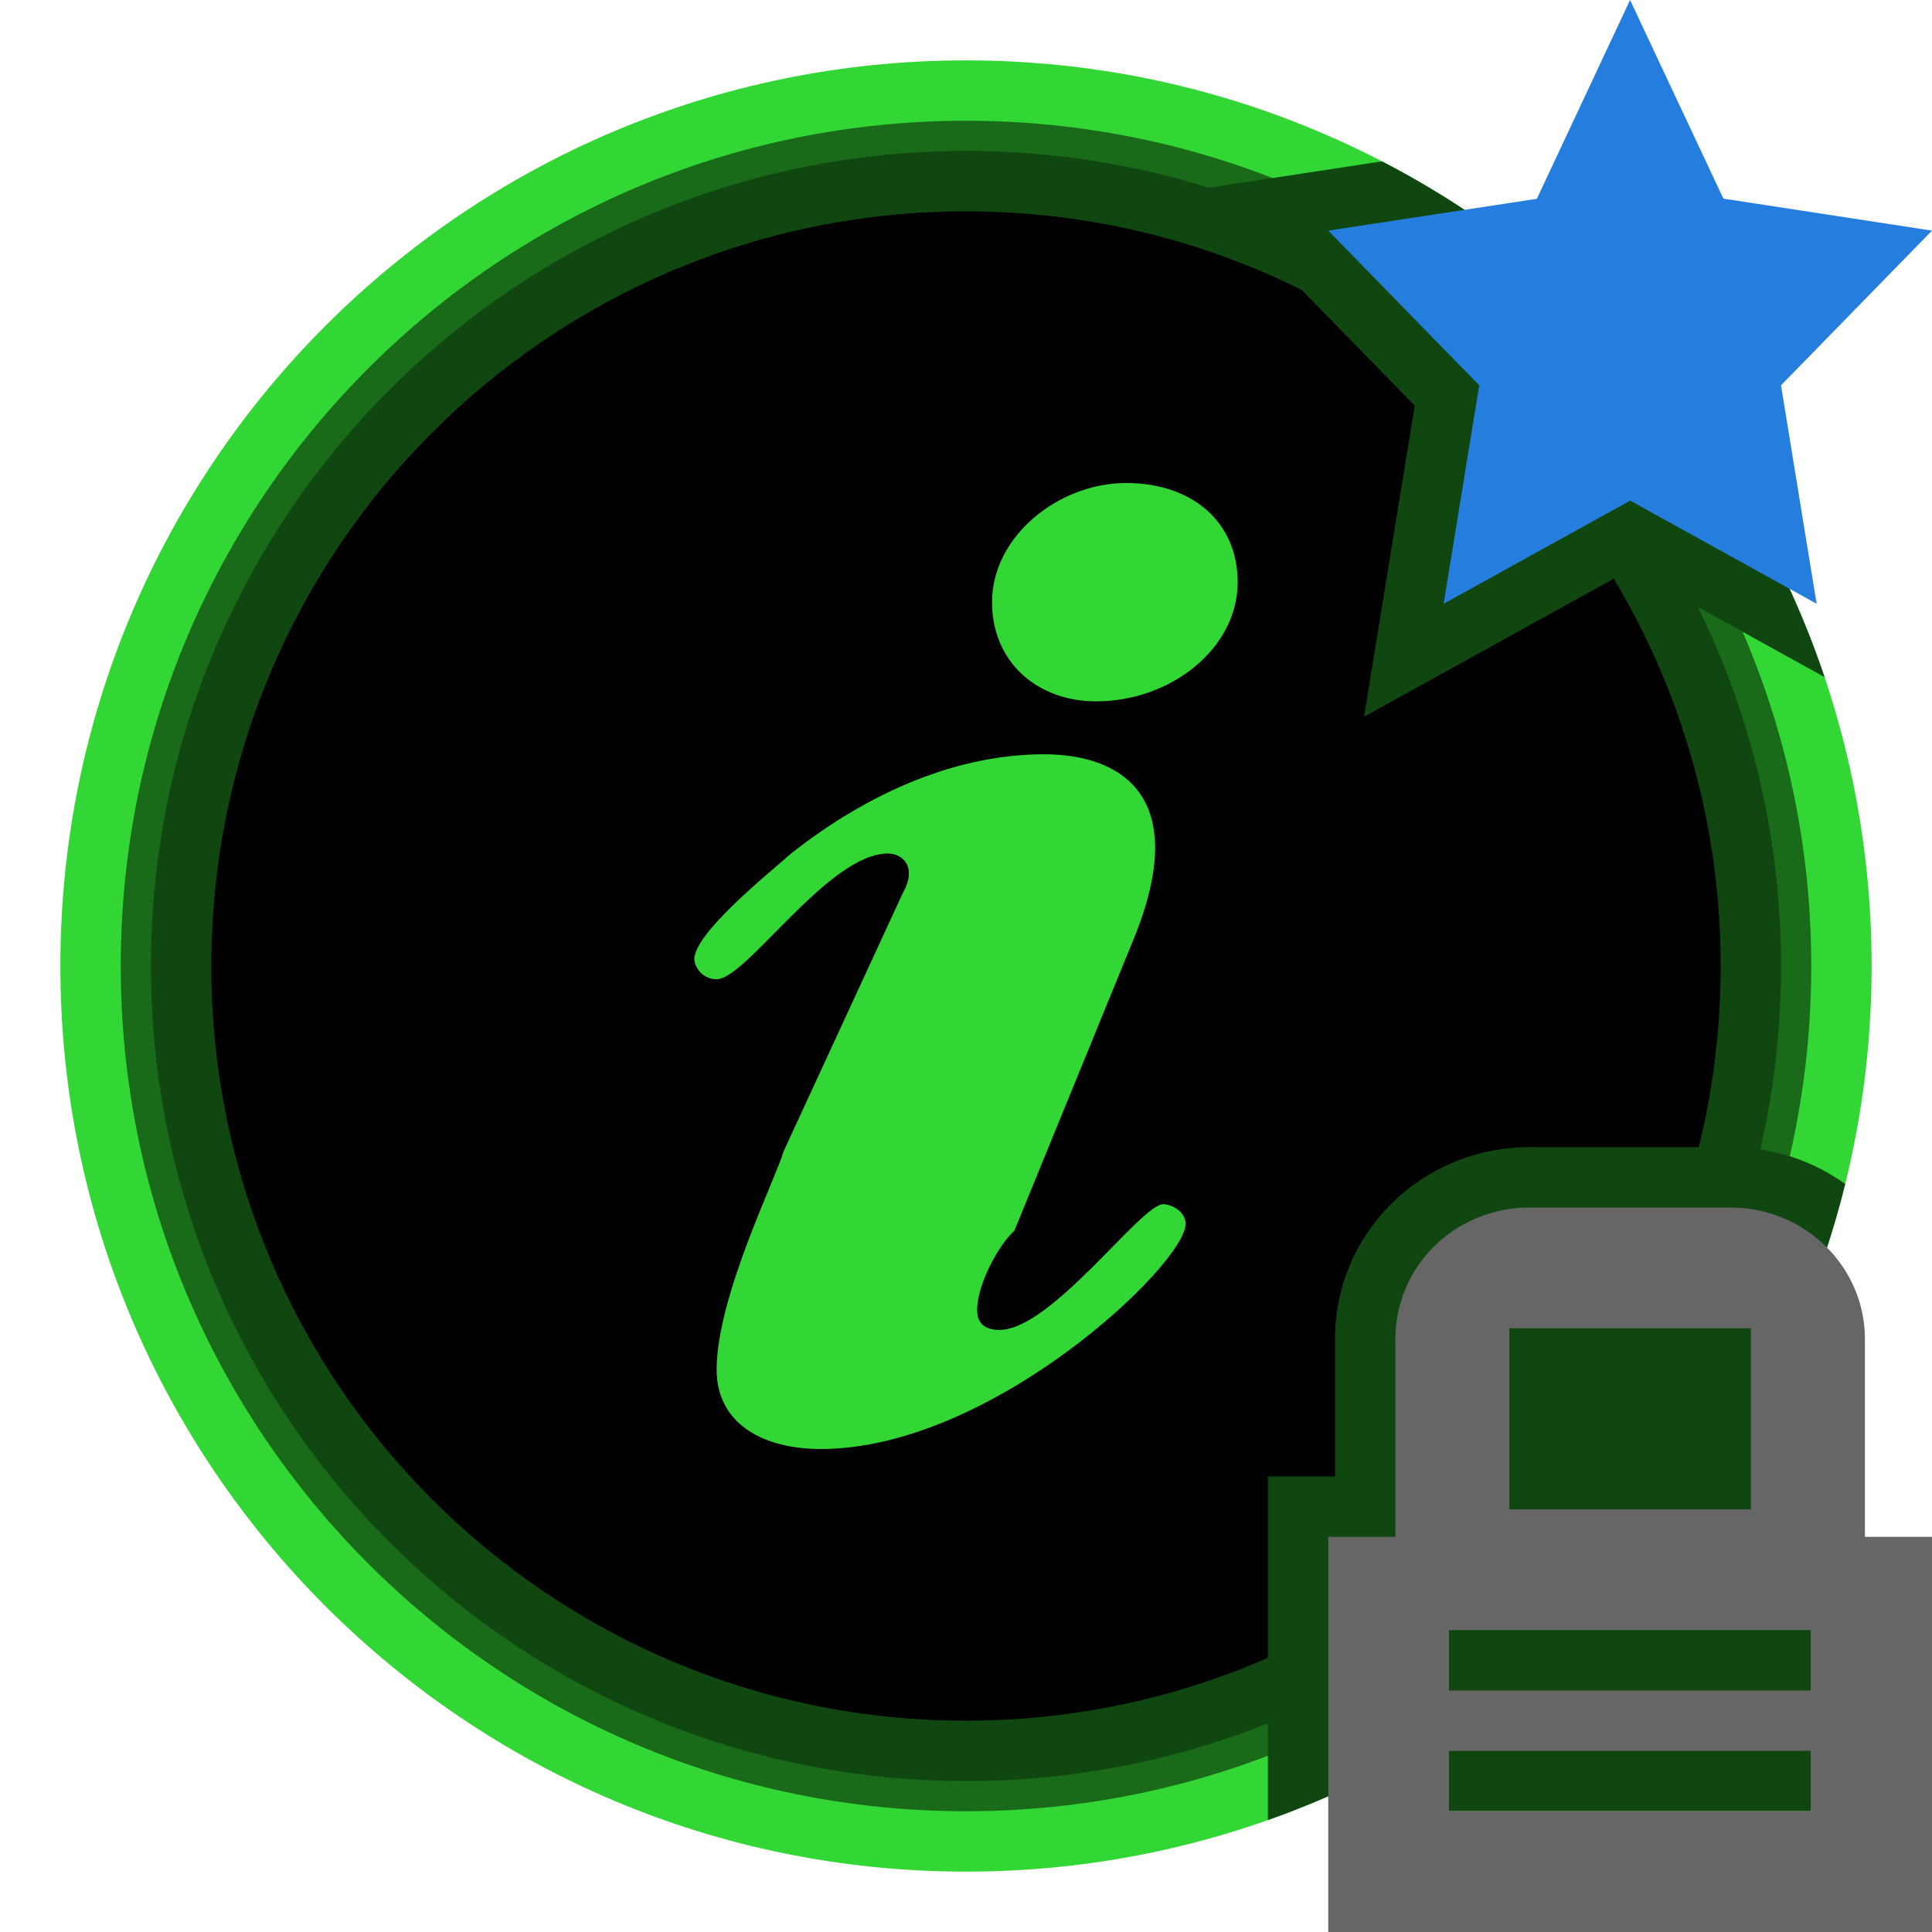 <svg width="200" height="200" viewBox="0 0 200 200" fill="none" xmlns="http://www.w3.org/2000/svg">
<g clip-path="url(#clip0_6_279)">
<path fill-rule="evenodd" clip-rule="evenodd" d="M193.75 100C193.75 151.773 151.777 193.75 100 193.75C48.223 193.75 6.25 151.773 6.25 100C6.25 48.223 48.223 6.25 100 6.25C151.777 6.25 193.75 48.223 193.75 100Z" fill="#32D635"/>
<path fill-rule="evenodd" clip-rule="evenodd" d="M187.5 100C187.5 148.322 148.326 187.5 100 187.5C51.675 187.5 12.5 148.322 12.5 100C12.5 51.675 51.675 12.5 100 12.5C148.326 12.5 187.5 51.675 187.5 100Z" fill="#196B1A"/>
<path fill-rule="evenodd" clip-rule="evenodd" d="M184.375 100C184.375 146.596 146.6 184.375 100 184.375C53.4 184.375 15.625 146.596 15.625 100C15.625 53.4 53.4 15.625 100 15.625C146.6 15.625 184.375 53.4 184.375 100Z" fill="#104711"/>
<path fill-rule="evenodd" clip-rule="evenodd" d="M178.125 100C178.125 143.145 143.148 178.125 100 178.125C56.852 178.125 21.875 143.145 21.875 100C21.875 56.852 56.852 21.875 100 21.875C143.148 21.875 178.125 56.852 178.125 100Z" fill="black"/>
<path fill-rule="evenodd" clip-rule="evenodd" d="M93.45 92.466C94.991 89.726 93.45 88.356 91.909 88.356C85.745 88.356 77.269 101.37 74.187 101.37C72.645 101.37 71.875 100 71.875 99.315C71.875 96.575 79.581 90.411 81.892 88.356C88.827 82.877 98.074 78.082 108.091 78.082C115.796 78.082 123.502 82.192 117.337 97.26L105.009 127.397C103.467 128.767 101.156 132.877 101.156 135.616C101.156 136.986 101.926 137.671 103.467 137.671C108.861 137.671 118.108 124.658 120.42 124.658C121.19 124.658 122.731 125.342 122.731 126.712C122.731 130.822 102.697 150 84.974 150C78.81 150 74.187 147.26 74.187 141.781C74.187 134.247 80.351 121.918 81.122 119.178L93.45 92.466ZM102.697 62.329C102.697 55.48 109.632 50 116.567 50C123.502 50 128.125 54.11 128.125 60.274C128.125 67.123 121.19 72.603 113.485 72.603C107.32 72.603 102.697 68.493 102.697 62.329Z" fill="#32D635"/>
<path fill-rule="evenodd" clip-rule="evenodd" d="M188.879 70.095L168.757 58.966L141.205 74.195L146.453 41.995L124.526 19.529L143.063 16.703C164.489 27.802 181.087 46.925 188.879 70.095Z" fill="#104711"/>
<path fill-rule="evenodd" clip-rule="evenodd" d="M168.756 51.825L188.056 62.5L184.369 39.888L200 23.875L178.406 20.562L168.744 0L159.094 20.581L137.5 23.875L153.131 39.888L149.444 62.5L168.756 51.825Z" fill="#257EDE"/>
<path fill-rule="evenodd" clip-rule="evenodd" d="M131.25 188.415V152.841H138.201V138.617C138.201 127.591 147.202 118.75 158.378 118.75H179.128C183.566 118.75 187.678 120.165 191.016 122.566C189.741 127.726 188.039 132.717 185.949 137.5H187.5V187.5H150V179.317C144.155 183.01 137.873 186.074 131.25 188.415Z" fill="#104711"/>
<path fill-rule="evenodd" clip-rule="evenodd" d="M150 175V168.75H187.5V175H150ZM150 187.5V181.25H187.5V187.5H150ZM156.25 137.5H181.25V156.25H156.25V137.5ZM193.056 159.091V138.617C193.056 131.105 186.818 125 179.128 125H158.378C150.598 125 144.451 131.098 144.451 138.617V159.091H137.5V200H200V159.091H193.056Z" fill="#666666"/>
</g>
<defs>
<clipPath id="clip0_6_279">
<rect width="200" height="200" fill="white"/>
</clipPath>
</defs>
</svg>
